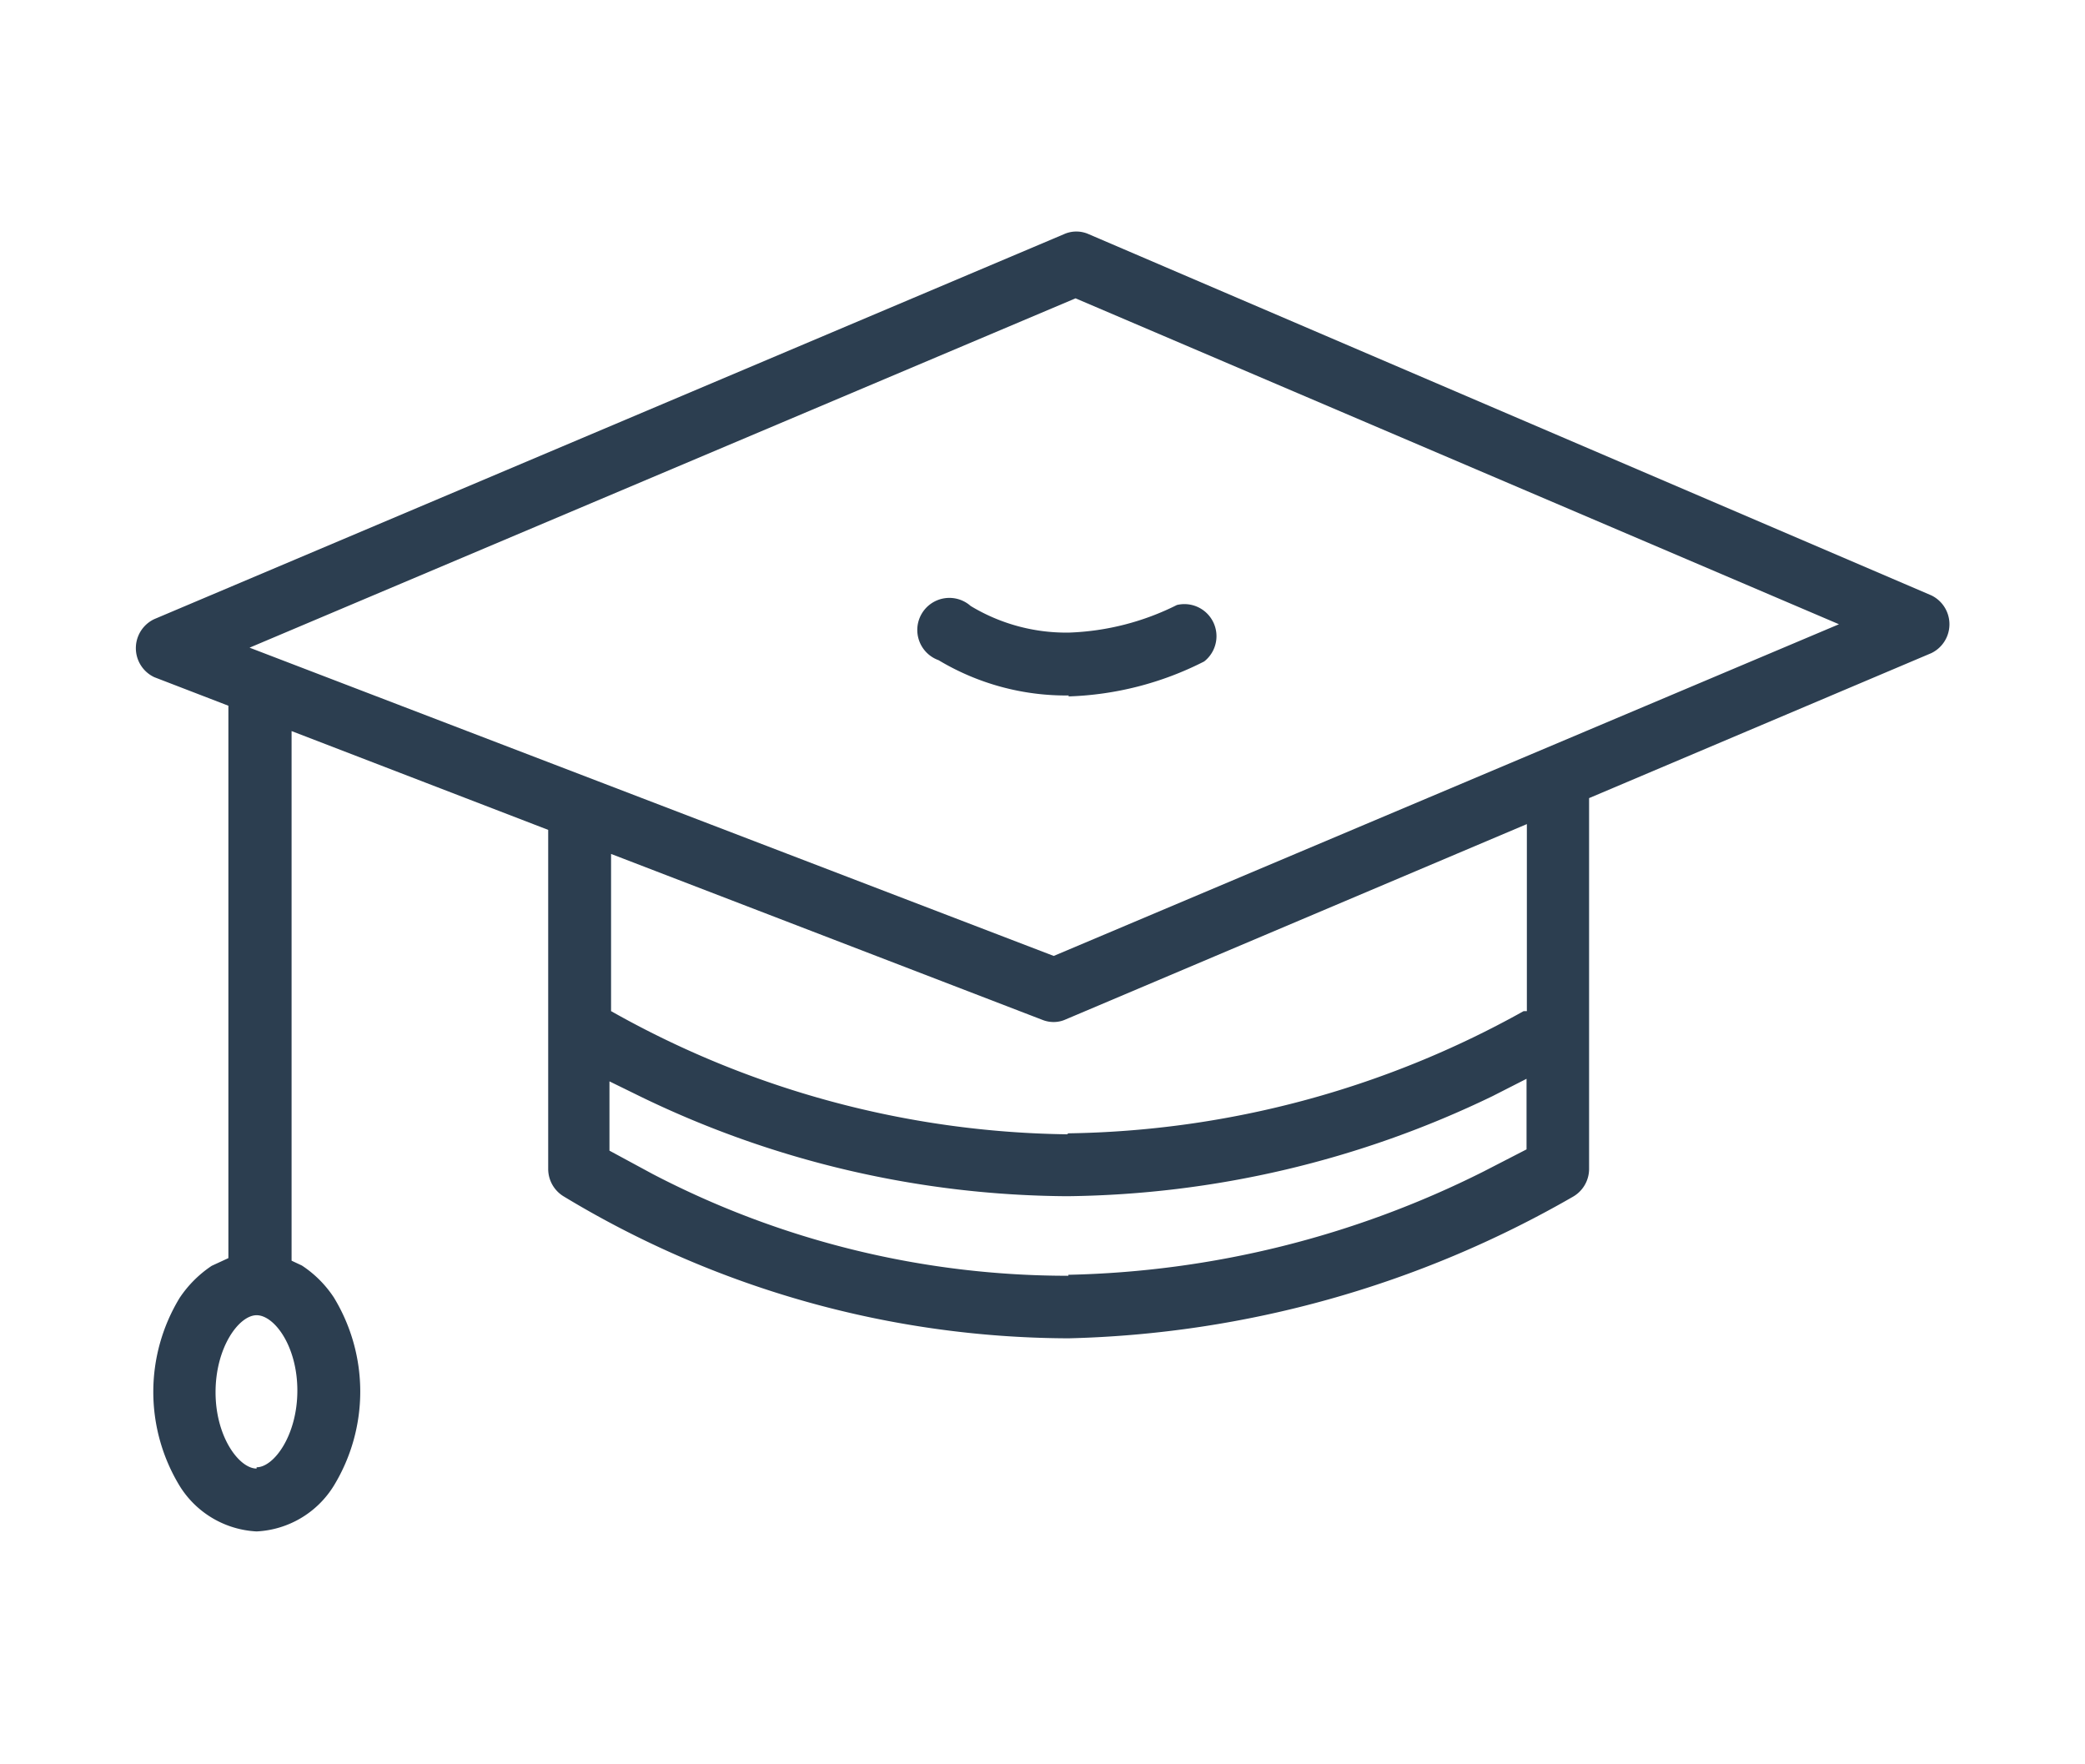 <svg id="Layer_1" data-name="Layer 1" xmlns="http://www.w3.org/2000/svg" viewBox="0 0 65 55"><defs><style>.cls-1{fill:#2c3e50;}</style></defs><title>campus hiring</title><path class="cls-1" d="M8,47.74A3,3,0,0,1,5.6,46.32a5.64,5.64,0,0,1,0-5.86,3.6,3.6,0,0,1,1-1l.52-.24V22l-2.31-.89a1,1,0,0,1,0-1.81l28.36-12a.94.94,0,0,1,.77,0L60.21,18.56a1,1,0,0,1,0,1.8L49.54,24.88l0,.09V36.45a1,1,0,0,1-.51.86,33.1,33.1,0,0,1-15.72,4.41A30.57,30.57,0,0,1,17.58,37.3a1,1,0,0,1-.49-.85V25.87l-8-3.08V39.3l.32.15a3.47,3.47,0,0,1,1,1,5.64,5.64,0,0,1,0,5.86A3,3,0,0,1,8,47.74Zm0-2c.54,0,1.27-1,1.27-2.39S8.55,41,8,41s-1.28,1-1.28,2.4S7.46,45.78,8,45.78Zm25.3-6a30.26,30.26,0,0,0,12.95-3.22l1.34-.69v-2.2l-1.06.54a31.2,31.2,0,0,1-13.26,3.12A30.84,30.84,0,0,1,20,34.2l-1-.49v2.16l1.35.73A28,28,0,0,0,33.31,39.77Zm0-4.41A30,30,0,0,0,47.5,31.52l.1,0V25.69L33.22,31.78a.9.9,0,0,1-.36.08.94.94,0,0,1-.37-.07L19.05,26.62v4.9h0A29.67,29.67,0,0,0,33.27,35.36Zm-.45-5.53L57.33,19.46,33.53,9.3,7.78,20.19Zm.48-8.12a7.72,7.72,0,0,1-4.07-1.1,1,1,0,1,1,1-1.69,5.76,5.76,0,0,0,3.07.83,8.12,8.12,0,0,0,3.36-.86,1,1,0,0,1,.85,1.76A10,10,0,0,1,33.3,21.71Z"/></svg>